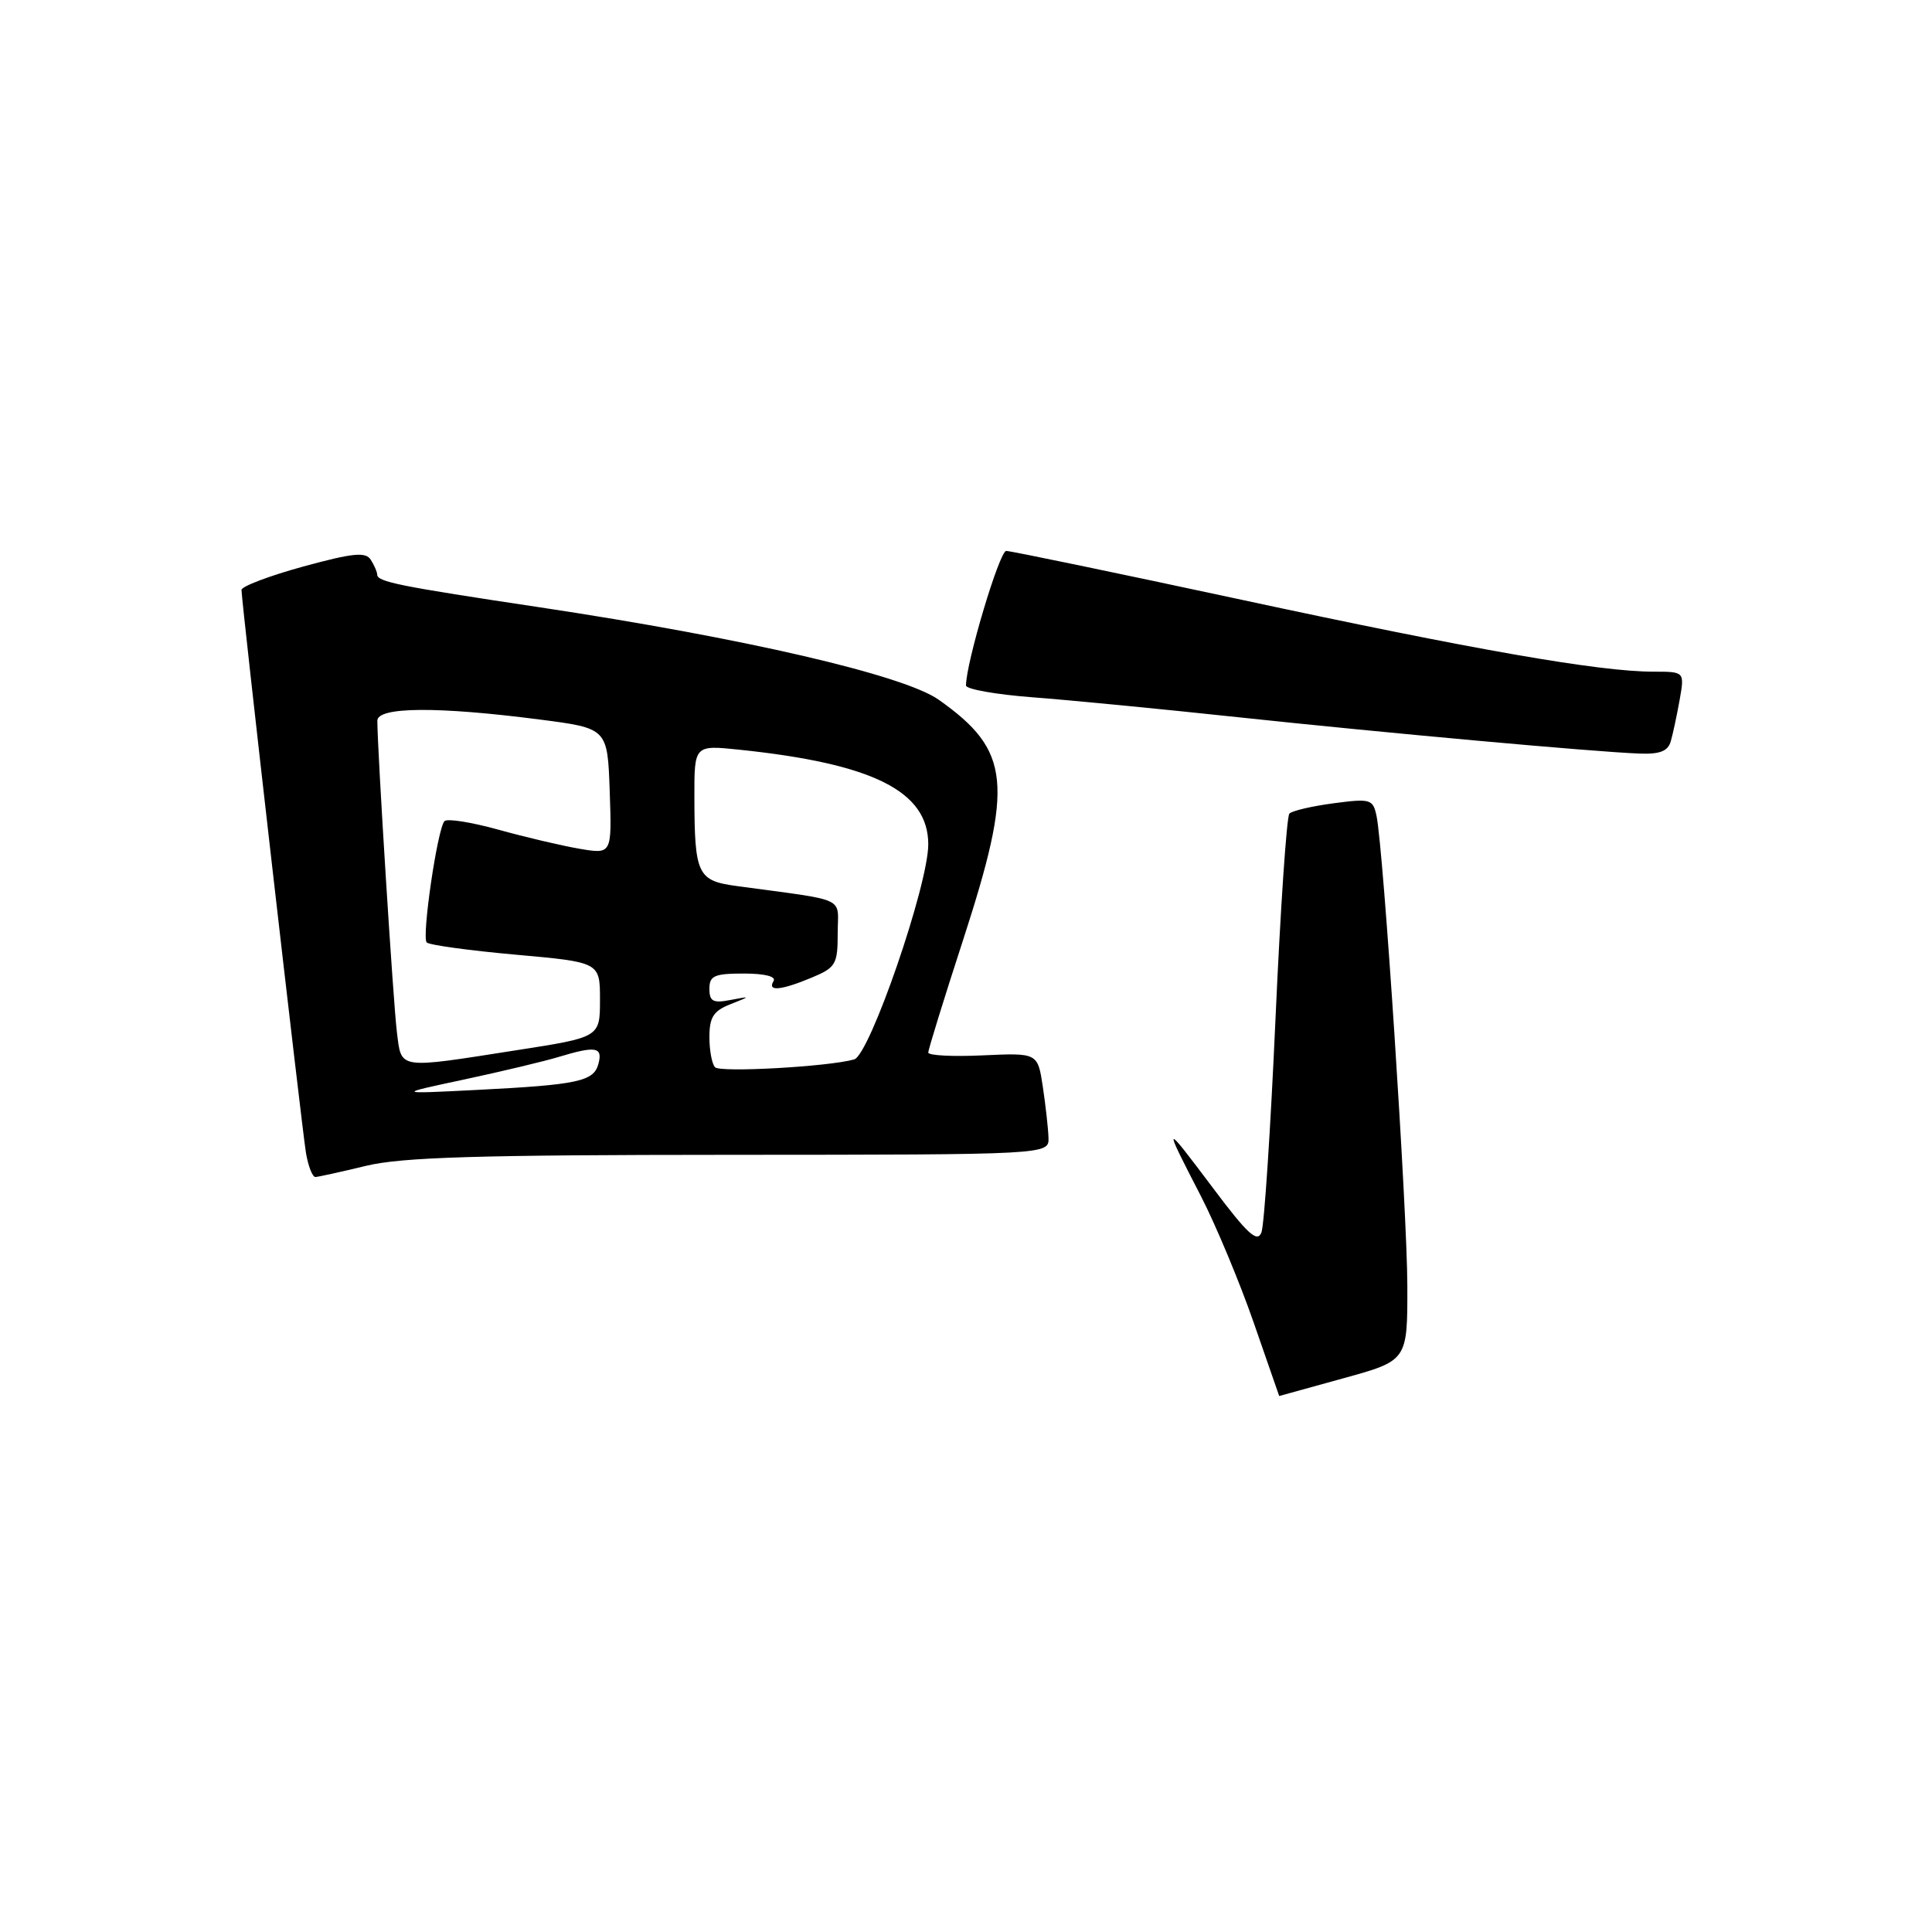 <?xml version="1.0" encoding="UTF-8" standalone="no"?>
<!DOCTYPE svg PUBLIC "-//W3C//DTD SVG 1.1//EN" "http://www.w3.org/Graphics/SVG/1.1/DTD/svg11.dtd" >
<svg xmlns="http://www.w3.org/2000/svg" xmlns:xlink="http://www.w3.org/1999/xlink" version="1.1" viewBox="0 0 256 256">
 <g >
 <path fill="currentColor"
d=" M 178.00 182.63 C 186.50 180.29 186.50 180.29 186.48 170.39 C 186.46 160.41 183.32 112.52 182.40 108.13 C 181.93 105.89 181.61 105.79 176.70 106.44 C 173.84 106.82 171.21 107.43 170.85 107.81 C 170.49 108.19 169.66 120.42 169.01 135.00 C 168.36 149.57 167.52 162.31 167.15 163.29 C 166.61 164.73 165.32 163.55 160.63 157.29 C 154.09 148.59 154.04 148.64 159.13 158.50 C 161.11 162.35 164.26 169.89 166.12 175.25 C 167.98 180.60 169.50 184.99 169.50 184.98 C 169.50 184.97 173.32 183.92 178.00 182.63 Z  M 48.50 154.48 C 53.25 153.33 63.33 153.03 96.75 153.02 C 139.00 153.00 139.00 153.00 138.93 150.75 C 138.89 149.51 138.55 146.48 138.18 144.00 C 137.50 139.51 137.50 139.51 130.25 139.84 C 126.26 140.03 123.00 139.86 123.00 139.47 C 123.00 139.08 125.06 132.40 127.59 124.63 C 134.35 103.80 133.92 99.47 124.40 92.73 C 119.77 89.45 98.60 84.55 71.52 80.47 C 52.86 77.67 50.01 77.10 49.98 76.14 C 49.98 75.79 49.59 74.90 49.13 74.17 C 48.45 73.10 46.76 73.27 40.14 75.08 C 35.67 76.31 32.00 77.70 32.00 78.17 C 32.00 79.73 39.99 149.44 40.54 152.75 C 40.84 154.54 41.41 155.98 41.80 155.96 C 42.18 155.94 45.20 155.28 48.50 154.48 Z  M 221.38 98.25 C 221.66 97.29 222.19 94.81 222.56 92.75 C 223.22 89.00 223.22 89.00 219.10 89.00 C 211.91 89.00 195.36 86.11 164.46 79.46 C 147.93 75.91 133.92 73.00 133.33 73.00 C 132.43 73.00 128.00 87.83 128.00 90.83 C 128.00 91.32 131.94 92.02 136.75 92.39 C 141.56 92.75 153.82 93.94 164.00 95.03 C 183.58 97.12 211.02 99.61 217.18 99.85 C 219.91 99.96 221.00 99.55 221.38 98.25 Z  M 61.50 143.04 C 66.45 141.98 72.07 140.64 73.99 140.06 C 78.94 138.56 79.89 138.72 79.30 140.94 C 78.69 143.30 76.63 143.74 63.00 144.43 C 52.50 144.96 52.50 144.96 61.50 143.04 Z  M 94.75 141.42 C 94.34 141.00 94.00 139.20 94.00 137.42 C 94.00 134.80 94.54 133.95 96.75 133.08 C 99.50 131.99 99.50 131.99 96.75 132.51 C 94.48 132.95 94.00 132.68 94.00 131.02 C 94.00 129.29 94.65 129.00 98.56 129.00 C 101.34 129.00 102.88 129.39 102.50 130.00 C 101.63 131.41 103.48 131.24 107.53 129.55 C 110.75 128.21 111.00 127.78 111.00 123.66 C 111.00 118.71 112.57 119.44 97.59 117.40 C 92.42 116.70 92.03 115.88 92.01 105.61 C 92.00 98.72 92.00 98.72 97.97 99.34 C 115.71 101.19 123.00 104.85 123.00 111.88 C 123.00 117.28 115.24 139.80 113.18 140.38 C 109.79 141.34 95.47 142.14 94.75 141.42 Z  M 52.59 136.75 C 52.11 132.96 50.00 99.30 50.00 95.50 C 50.00 93.65 57.99 93.59 71.50 95.34 C 80.50 96.50 80.50 96.50 80.79 104.84 C 81.08 113.19 81.08 113.19 76.82 112.47 C 74.47 112.07 69.61 110.93 66.02 109.93 C 62.44 108.94 59.23 108.43 58.89 108.81 C 57.95 109.88 55.86 124.19 56.54 124.88 C 56.88 125.22 62.18 125.95 68.33 126.50 C 79.50 127.50 79.50 127.50 79.50 132.47 C 79.50 137.44 79.50 137.44 68.50 139.15 C 52.53 141.65 53.22 141.75 52.59 136.75 Z "/>
</g>
</svg>